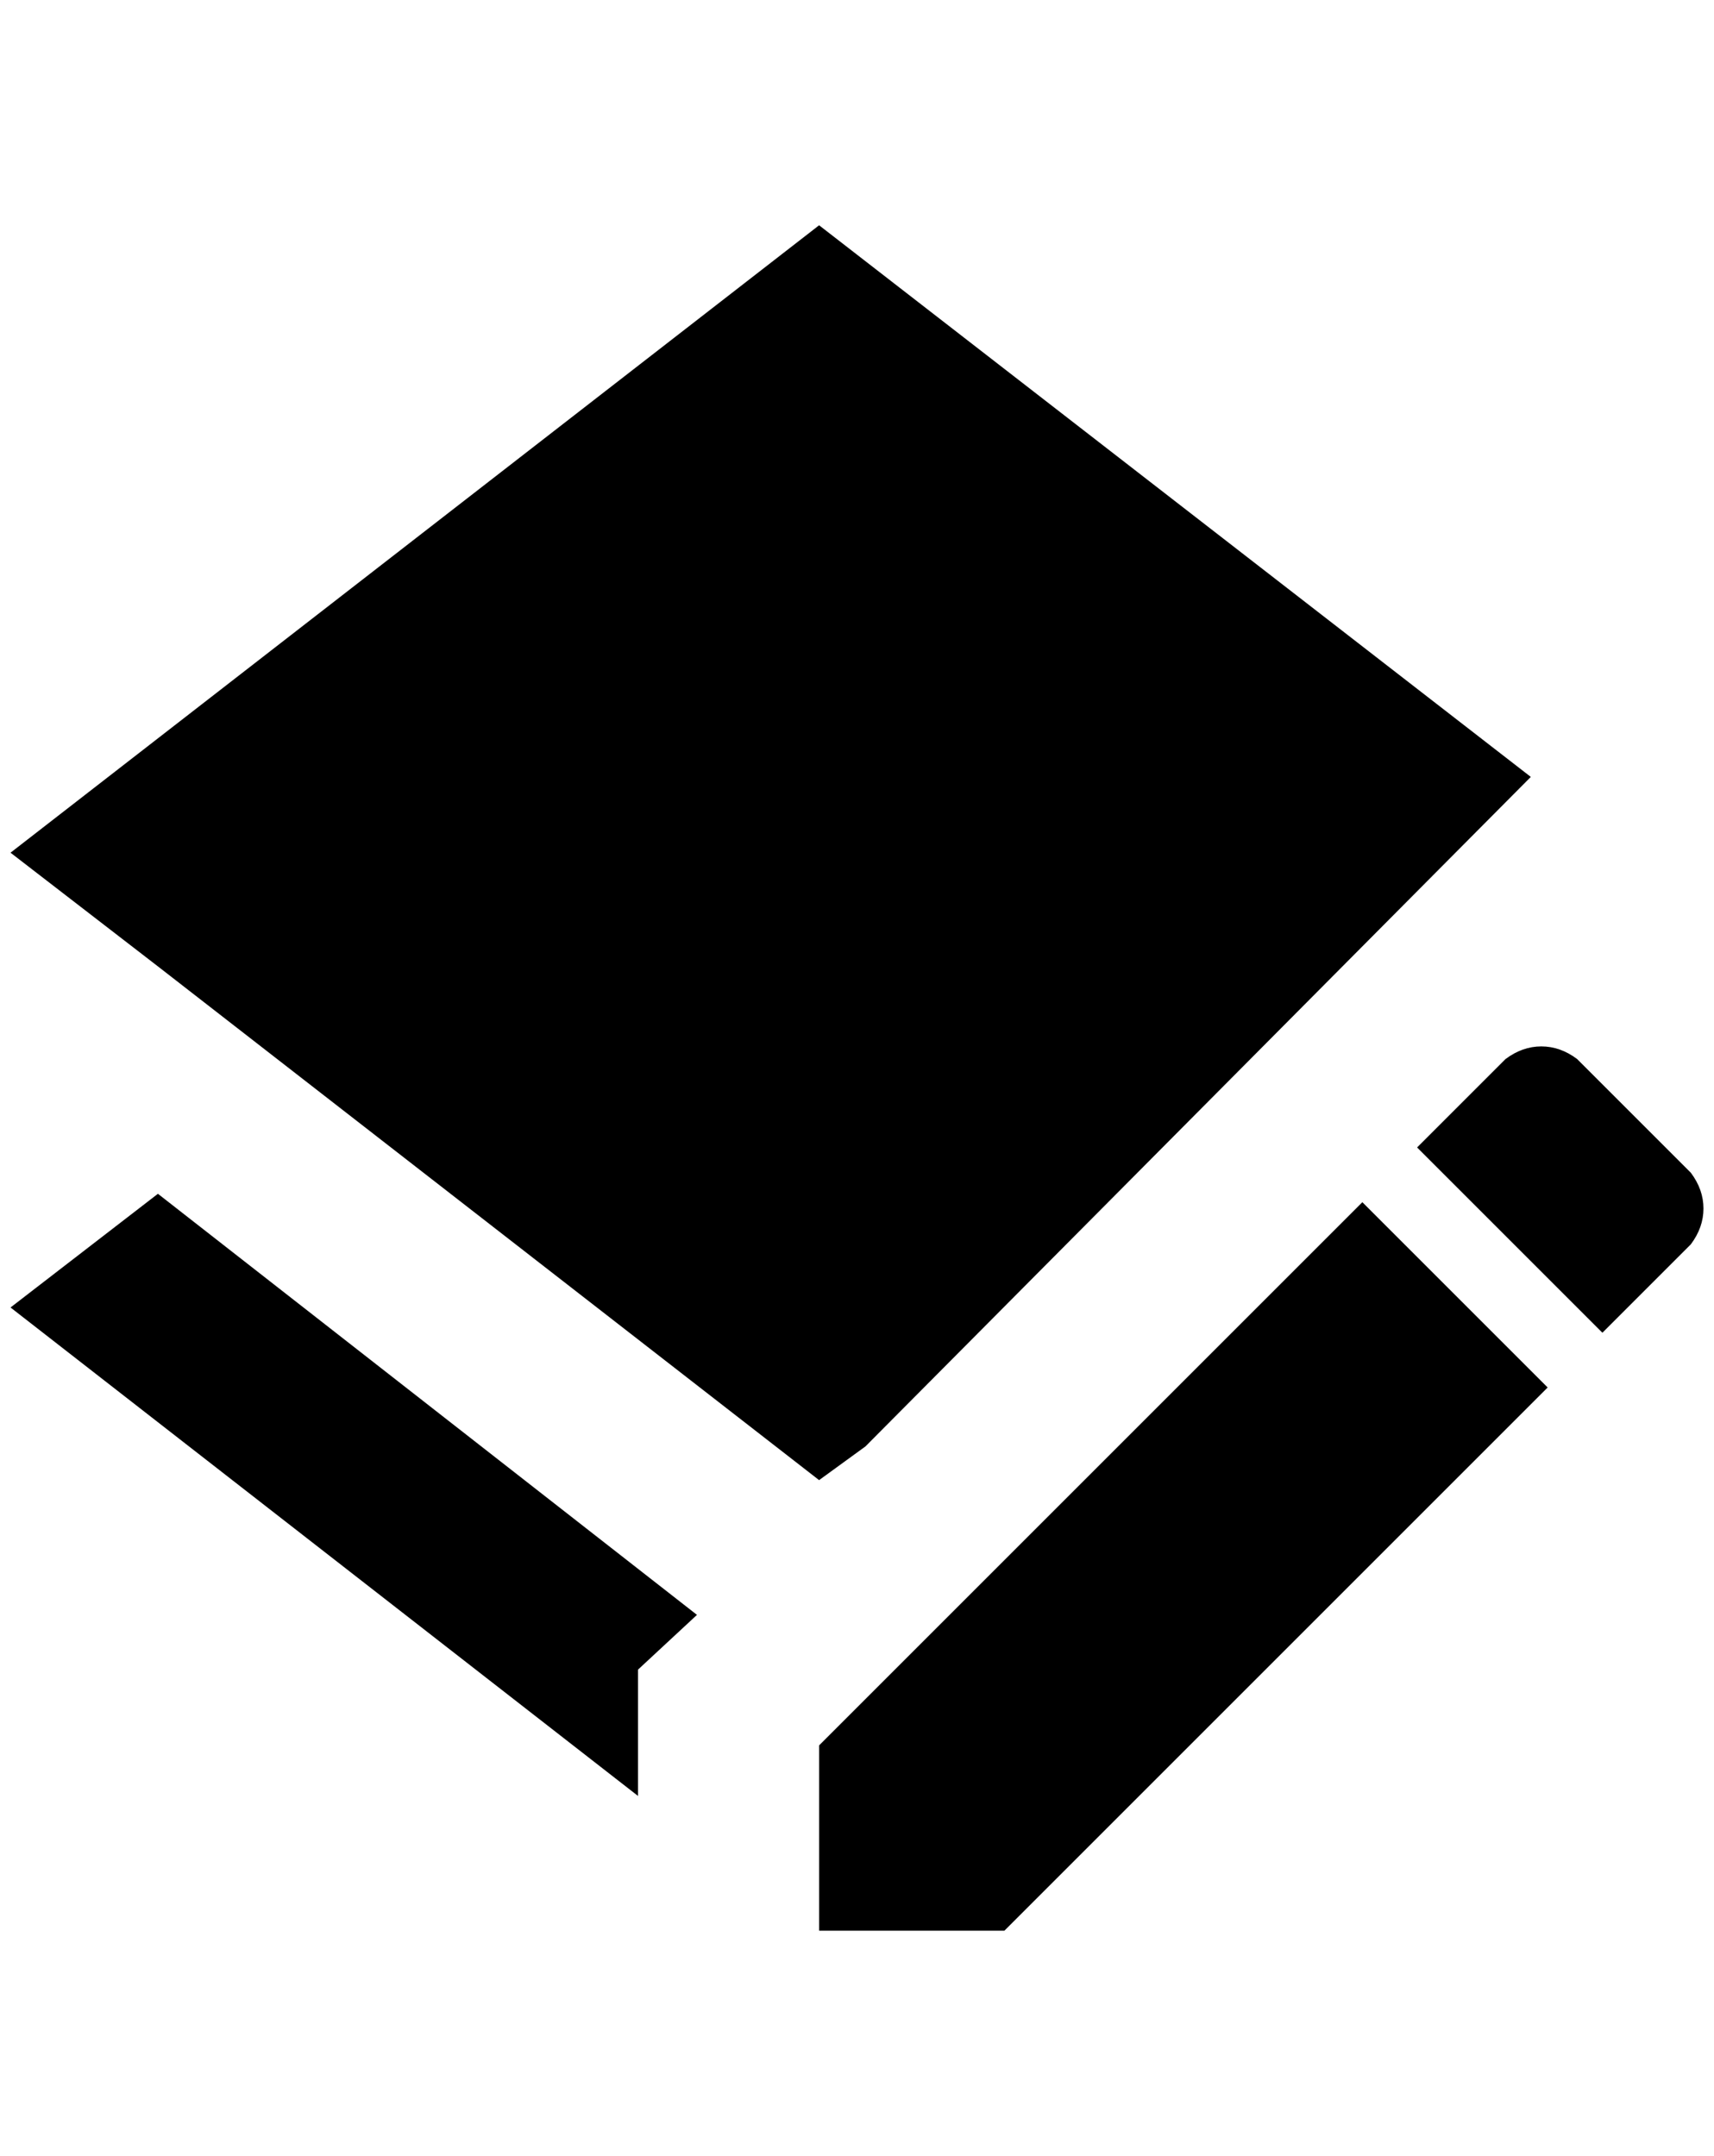 <?xml version="1.0" standalone="no"?>
<!DOCTYPE svg PUBLIC "-//W3C//DTD SVG 1.1//EN" "http://www.w3.org/Graphics/SVG/1.1/DTD/svg11.dtd" >
<svg xmlns="http://www.w3.org/2000/svg" xmlns:xlink="http://www.w3.org/1999/xlink" version="1.1" viewBox="-10 0 1628 2048">
   <path fill="currentColor"
d="M140 918l-140 -108l768 -596l676 524l-632 636l-44 32zM596 1658v-72l56 -52l-512 -400l-140 108l596 464v-48zM1596 1114l-108 -108q-16 -12 -34 -12t-34 12l-84 84l176 176l84 -84q12 -16 12 -34t-12 -34zM768 1834h176l516 -516l-176 -176l-516 516v176z" />
</svg>
